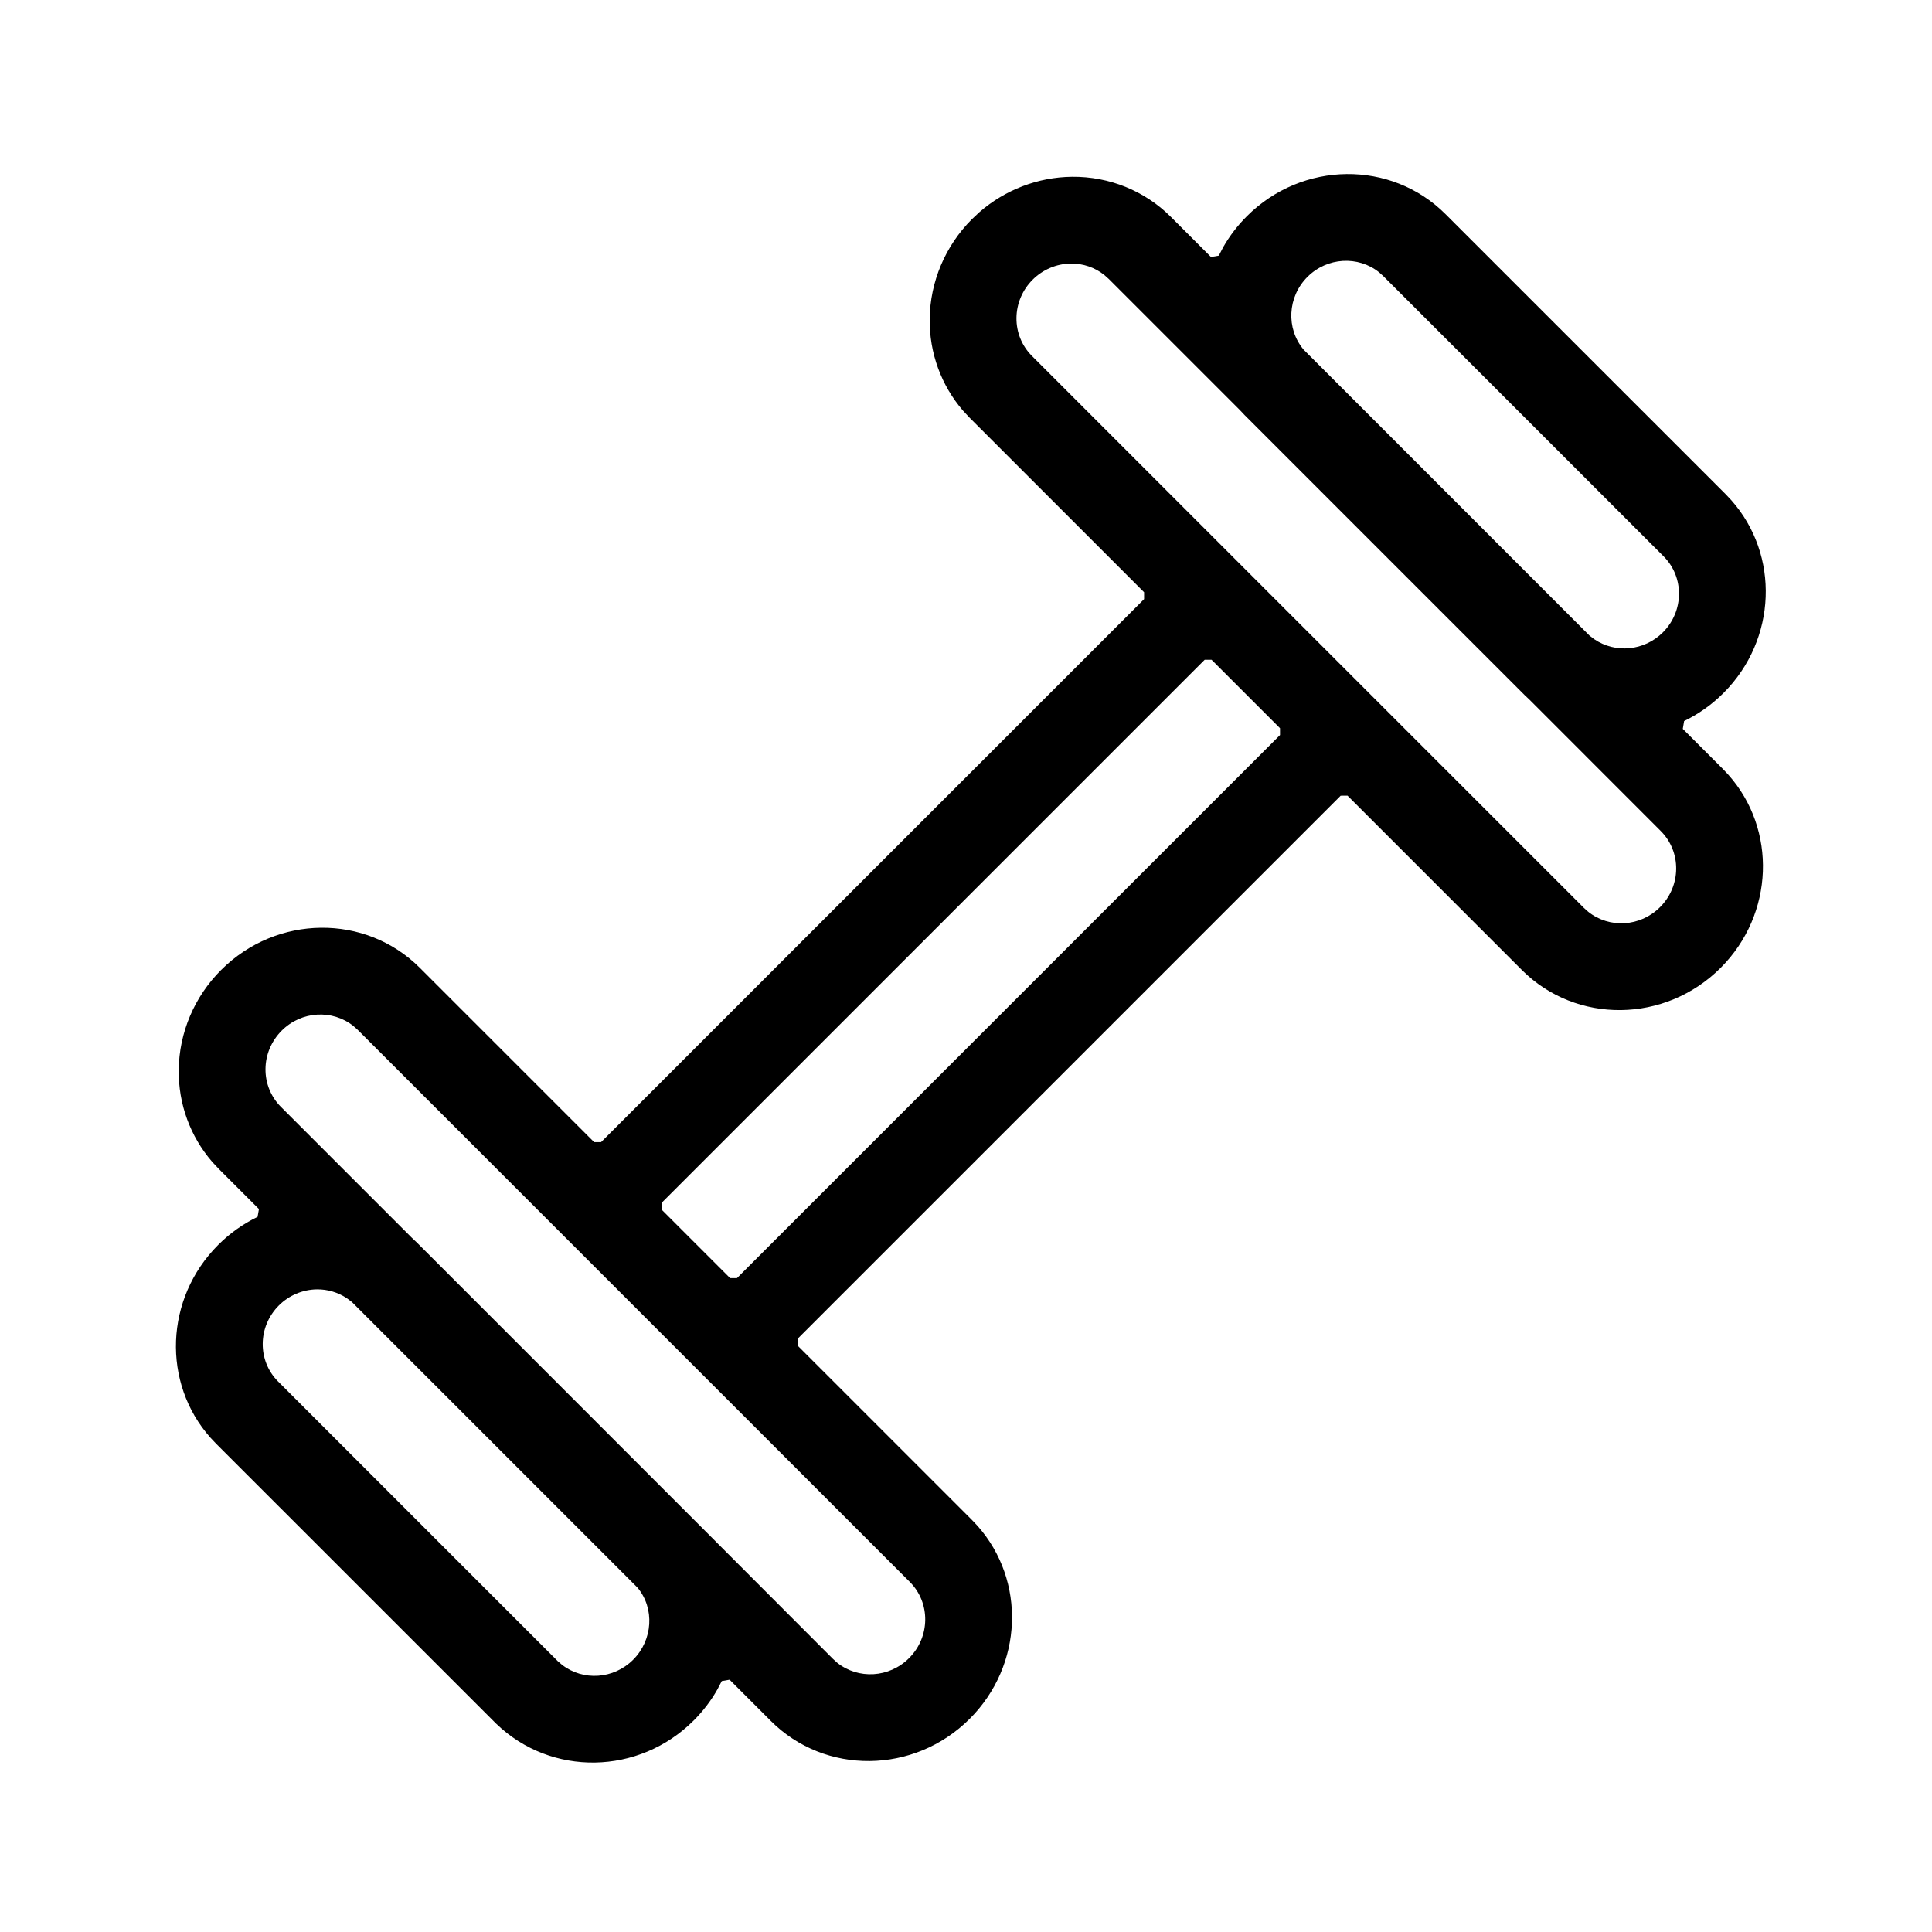 <svg xmlns="http://www.w3.org/2000/svg" width="40" height="40" viewBox="0 0 40 40">
  <path fill="currentColor" fill-rule="evenodd" d="M31.092,9.1 C30.312,9.1 29.563,9.404 29.011,9.944 C28.51,10.435 28.209,11.084 28.158,11.772 L28.151,11.979 L28.151,17.082 L28.05,17.183 L12.15,17.183 L12.049,17.082 L12.049,11.978 C12.049,10.389 10.734,9.101 9.109,9.1 C8.327,9.099 7.576,9.402 7.023,9.944 C6.52,10.436 6.219,11.087 6.169,11.777 L6.162,11.985 L6.162,13.154 L6.028,13.248 C5.712,13.138 5.378,13.082 5.041,13.082 C3.474,13.082 2.194,14.28 2.105,15.79 L2.1,15.959 L2.101,24.161 C2.129,25.744 3.434,27.006 5.042,27.006 C5.314,27.006 5.581,26.97 5.838,26.899 L6.028,26.84 L6.162,26.935 L6.162,28.14 C6.161,29.73 7.478,31.021 9.104,31.022 C10.672,31.023 11.954,29.824 12.044,28.313 L12.049,28.144 L12.049,23.039 L12.15,22.939 L28.05,22.939 L28.151,23.039 L28.151,28.144 C28.152,29.735 29.47,31.023 31.097,31.022 C32.664,31.02 33.944,29.82 34.032,28.309 L34.037,28.139 L34.037,26.969 L34.171,26.874 C34.485,26.983 34.817,27.04 35.158,27.04 C36.725,27.04 38.005,25.842 38.095,24.332 L38.1,24.163 L38.099,15.959 C38.099,14.371 36.783,13.082 35.158,13.082 C34.886,13.082 34.619,13.118 34.362,13.188 L34.172,13.248 L34.038,13.153 L34.038,11.981 C34.039,11.218 33.729,10.484 33.177,9.944 C32.675,9.452 32.009,9.156 31.305,9.107 L31.092,9.1 Z M9.108,10.875 C9.687,10.875 10.164,11.305 10.225,11.858 L10.232,11.978 L10.232,28.143 C10.231,28.753 9.726,29.247 9.105,29.246 C8.525,29.246 8.047,28.815 7.986,28.261 L7.98,28.141 L7.983,24.179 L7.984,15.963 L7.98,15.81 L7.98,11.983 C7.979,11.687 8.098,11.405 8.31,11.198 C8.521,10.99 8.808,10.875 9.108,10.875 Z M31.093,10.875 C31.392,10.875 31.679,10.991 31.89,11.198 C32.072,11.375 32.185,11.607 32.213,11.855 L32.22,11.98 L32.22,15.818 L32.216,15.959 L32.216,24.159 L32.22,24.298 L32.219,28.14 C32.22,28.751 31.716,29.246 31.095,29.246 C30.515,29.247 30.037,28.817 29.975,28.264 L29.968,28.143 L29.968,11.979 C29.968,11.685 30.087,11.405 30.298,11.198 C30.509,10.991 30.795,10.875 31.093,10.875 Z M35.158,14.857 C35.737,14.857 36.214,15.287 36.275,15.839 L36.281,15.96 L36.282,24.162 C36.282,24.772 35.778,25.265 35.158,25.265 C34.613,25.264 34.153,24.882 34.054,24.363 L34.037,24.24 L34.038,15.866 C34.087,15.298 34.573,14.857 35.158,14.857 Z M5.042,14.857 C5.339,14.857 5.625,14.973 5.836,15.179 C5.992,15.332 6.098,15.526 6.143,15.742 L6.162,15.873 L6.162,24.241 C6.11,24.796 5.622,25.23 5.042,25.23 C4.47,25.23 3.996,24.811 3.927,24.264 L3.918,24.145 L3.918,15.959 C3.918,15.35 4.421,14.857 5.042,14.857 Z M28.05,18.958 L28.15,19.059 L28.15,21.063 L28.05,21.163 L12.15,21.163 L12.049,21.063 L12.049,19.059 L12.15,18.958 L28.05,18.958 Z" transform="rotate(-45 20.1 20.06)"/>
</svg>
